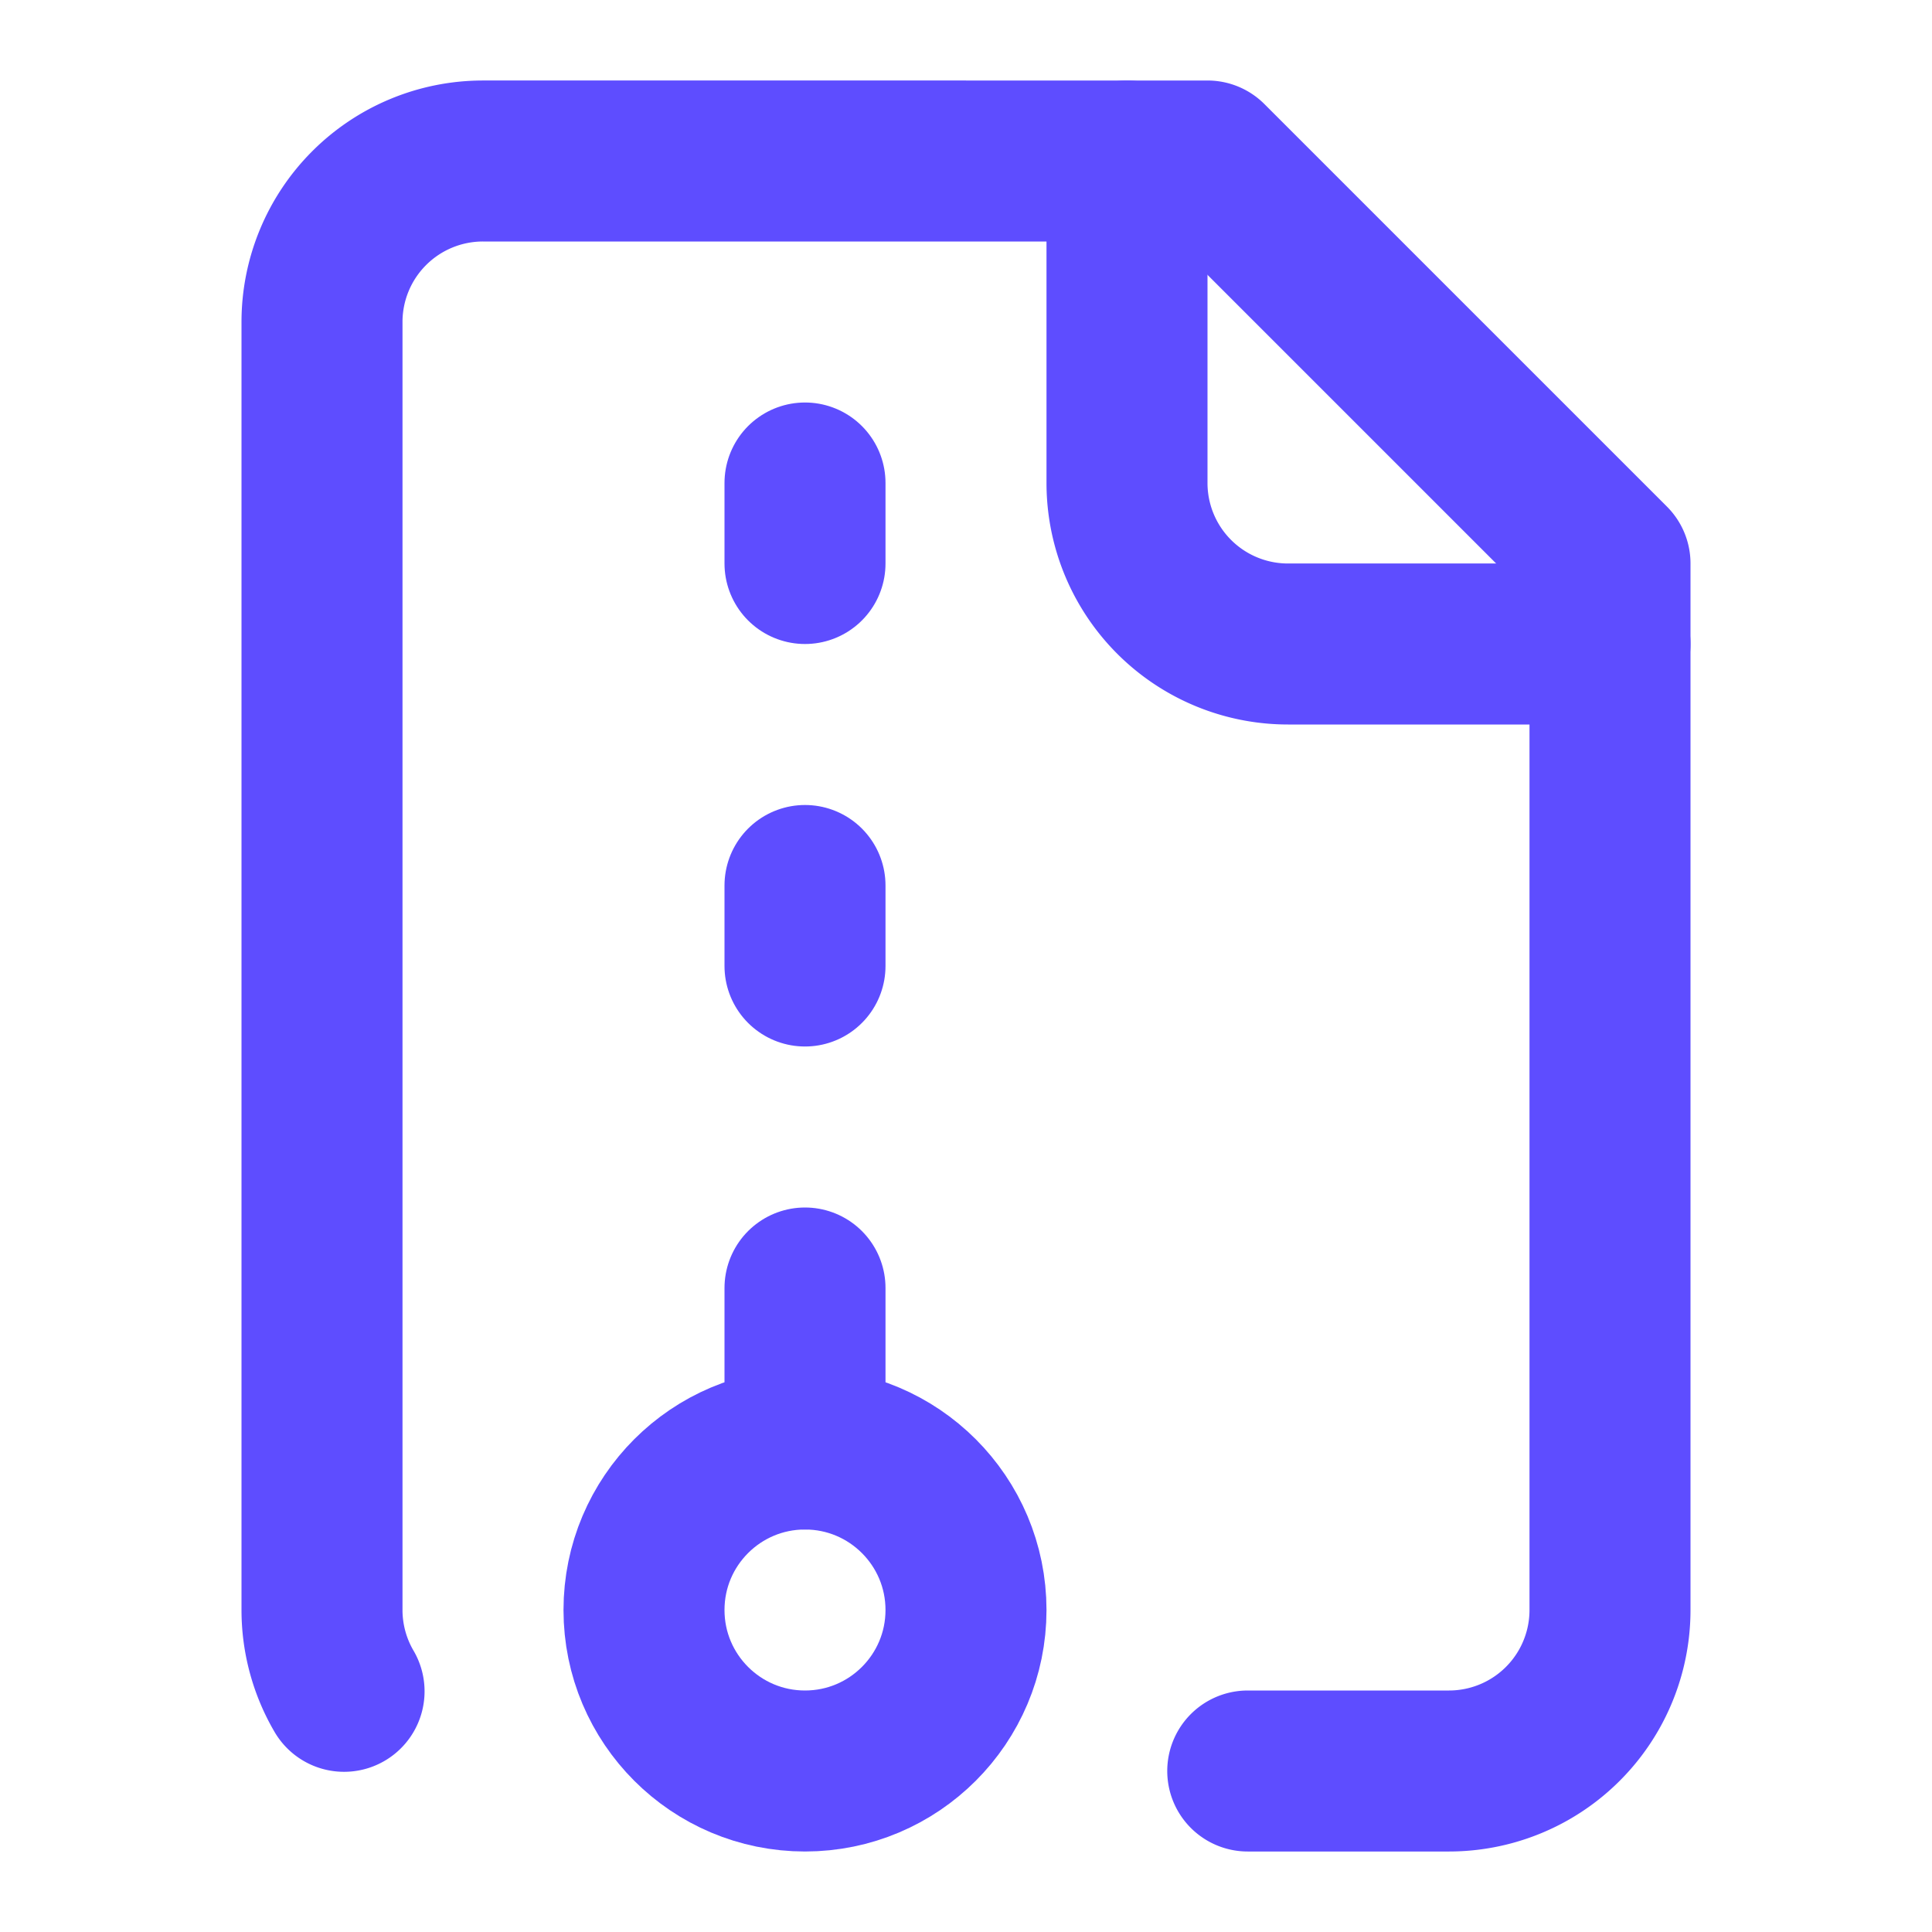 <svg xmlns="http://www.w3.org/2000/svg" width="24" height="24" viewBox="0 0 24 24" fill="none" stroke="#5e4dff" stroke-width="2" stroke-linecap="round" stroke-linejoin="round" class="lucide lucide-file-archive-icon lucide-file-archive"><path d="M10 12v-1"/><path d="M10 18v-2"/><path d="M10 7V6"/><path d="M14 2v4a2 2 0 0 0 2 2h4"/><path d="M15.5 22H18a2 2 0 0 0 2-2V7l-5-5H6a2 2 0 0 0-2 2v16a2 2 0 0 0 .274 1.01"/><circle cx="10" cy="20" r="2"/></svg>